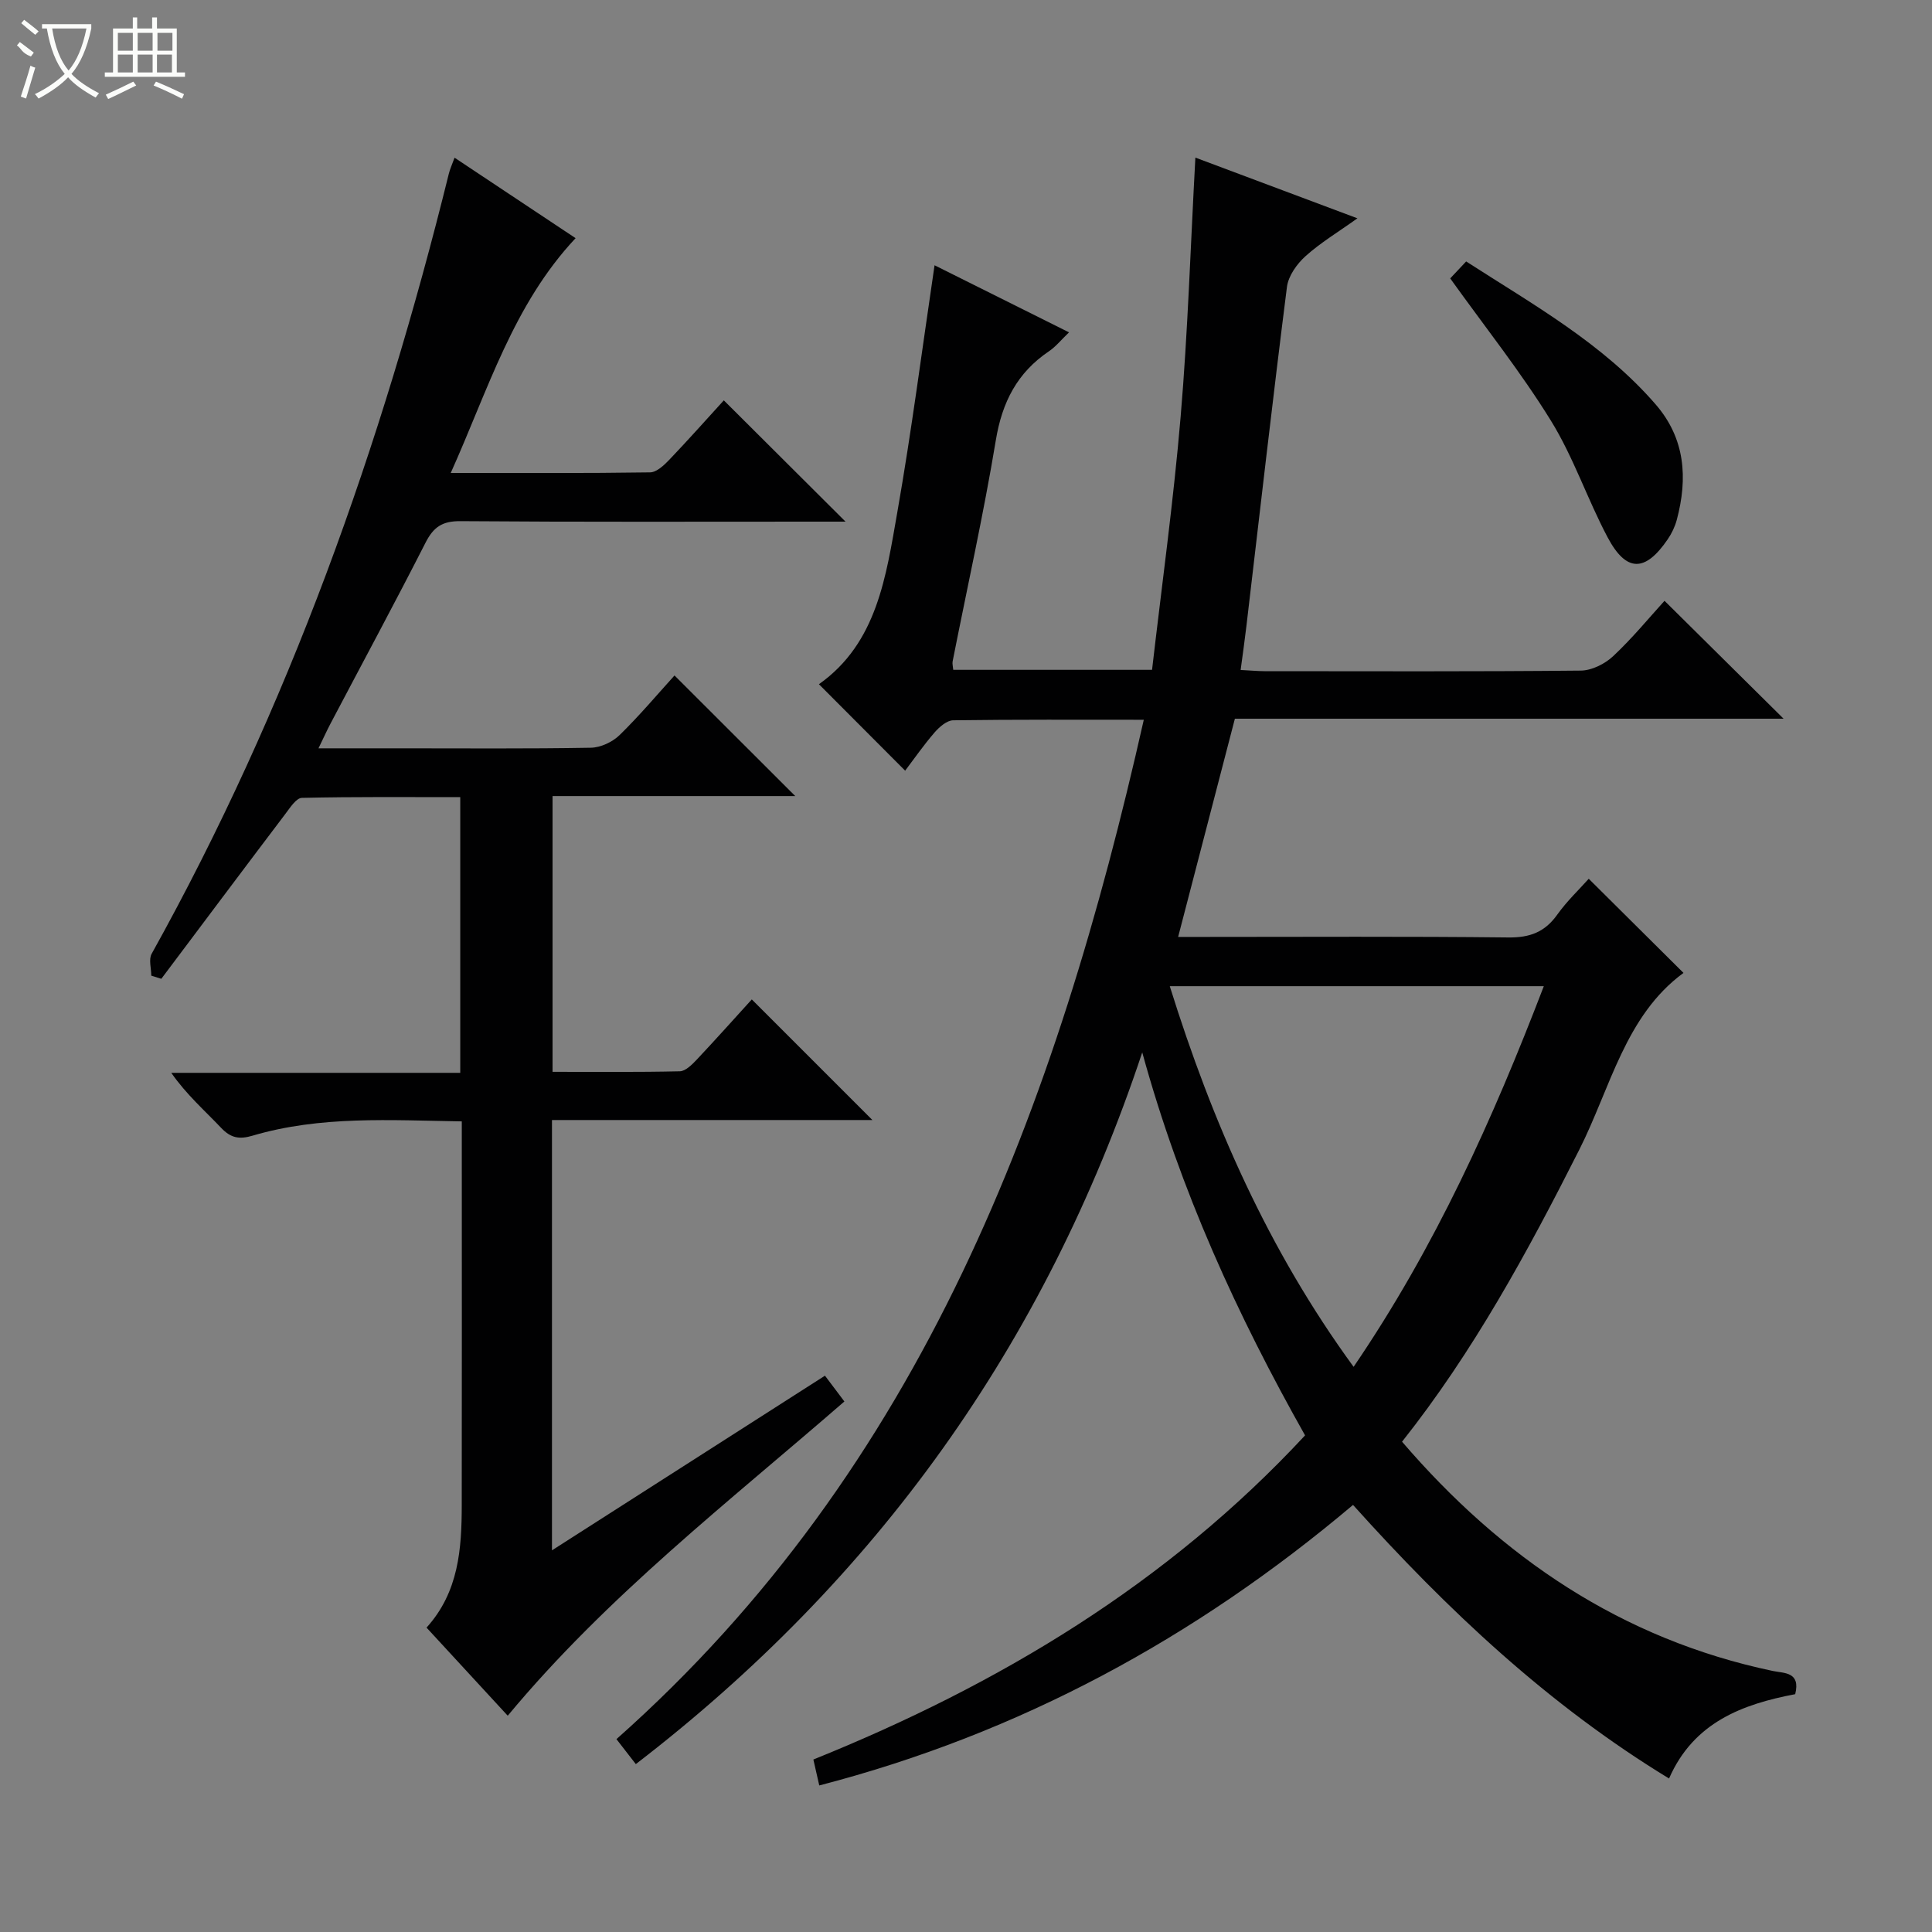 <svg enable-background="new 0 0 400 400" viewBox="0 0 400 400" xmlns="http://www.w3.org/2000/svg"><rect x="0" y="0" width="400" height="400" fill="#808080" stroke="none"/><g fill="#010102"><path d="m169.62 369.66c-.49-2.17-.81-3.58-1.22-5.37 38.4-15.49 73.22-36.33 101.8-67.11-14.01-24.86-25.78-50.46-33.71-79.29-20.19 60.67-55.15 109.14-104.85 147.35-1.38-1.78-2.58-3.32-4.01-5.17 63.4-56.25 91.09-130.83 109.18-211.05-13.52 0-26.5-.07-39.47.11-1.31.02-2.86 1.38-3.85 2.52-2.26 2.61-4.23 5.46-6.09 7.91-6.12-6.14-11.95-11.98-17.85-17.9 12.07-8.53 13.9-22.36 16.24-35.67 2.95-16.81 5.13-33.76 7.7-51.07 9.05 4.52 18.09 9.03 27.84 13.89-1.63 1.56-2.75 2.97-4.16 3.92-6.57 4.43-9.69 10.53-10.99 18.39-2.54 15.35-5.94 30.55-8.95 45.82-.09.47.06.98.13 1.74h41.16c2.02-17.49 4.44-34.92 5.92-52.42 1.49-17.55 2.04-35.18 3.05-53.63 10.92 4.09 21.81 8.17 33.55 12.57-4.03 2.88-7.67 5.06-10.76 7.85-1.78 1.6-3.54 4.08-3.83 6.35-2.97 23.4-5.63 46.84-8.4 70.27-.34 2.91-.76 5.81-1.19 9.04 2 .1 3.46.24 4.93.25 21.83.01 43.66.1 65.49-.12 2.28-.02 5.01-1.39 6.72-3 3.99-3.74 7.49-8.01 10.62-11.45 8.4 8.32 16.71 16.54 24.65 24.41-37.02 0-75.22 0-113.6 0-3.92 15.07-7.74 29.76-11.75 45.18h5.4c21 0 42-.13 62.99.11 4.44.05 7.54-1.12 10.1-4.72 2.02-2.83 4.59-5.26 6.52-7.43 6.6 6.56 13.15 13.06 19.62 19.49-12.07 8.84-15.11 23.81-21.59 36.63-10.67 21.12-21.93 41.83-36.68 60.43 20.64 24.02 45.5 40.89 76.74 47.46 2.4.5 5.8.16 4.66 4.81-10.91 2.07-21.04 5.82-26.12 17.46-25-15.23-45.87-34.88-65.43-56.64-32.58 27.5-68.96 47.3-110.51 58.08zm72.57-165.48c8.8 28.2 20.41 54.63 38.06 78.81 16.95-24.88 28.82-51.27 39.38-78.81-26.07 0-51.5 0-77.44 0z"/><path d="m94.11 32.65c8.44 5.62 16.57 11.02 25.06 16.66-12.92 13.77-18.09 31.36-25.85 48.61 14.4 0 27.83.08 41.27-.12 1.34-.02 2.87-1.45 3.95-2.58 4-4.19 7.85-8.53 11.32-12.33 8.45 8.42 16.65 16.6 25.2 25.11-1.78 0-3.52 0-5.26 0-24.83 0-49.66.09-74.49-.1-3.74-.03-5.56 1.22-7.2 4.44-6.41 12.59-13.13 25.03-19.71 37.53-.75 1.43-1.42 2.91-2.46 5.06h16.91c13.16 0 26.33.11 39.49-.12 2.02-.04 4.46-1.18 5.93-2.61 4.15-4.05 7.9-8.51 11.38-12.35 8.43 8.42 16.7 16.69 25 24.97-16.4 0-33.14 0-50.25 0v57.09c8.8 0 17.58.09 26.35-.11 1.19-.03 2.53-1.39 3.5-2.41 3.98-4.23 7.85-8.57 11.4-12.47 8.37 8.36 16.63 16.63 24.97 24.97-21.73 0-43.91 0-66.34 0v89.09c19.04-12.18 37.6-24.06 56.52-36.16 1.29 1.72 2.55 3.39 4.02 5.34-24.07 20.91-49.12 40.29-69.7 65.06-5.55-6.02-11.05-11.98-16.81-18.24 6.68-7.39 7.28-16.33 7.29-25.38.04-24.33.01-48.66.01-72.99 0-1.97 0-3.95 0-6.44-14.82-.23-29.24-1.2-43.32 2.96-2.75.81-4.5.49-6.49-1.6-3.42-3.61-7.19-6.89-10.34-11.41h59.83c0-19.2 0-37.79 0-57.08-10.97 0-21.89-.1-32.79.15-1.15.03-2.41 1.98-3.35 3.23-8.62 11.38-17.17 22.81-25.75 34.23-.69-.22-1.38-.43-2.08-.65 0-1.53-.57-3.37.08-4.53 28.31-50.88 47.61-105.19 61.54-161.56.23-.93.65-1.82 1.17-3.26z"/><path d="m300.25 57.64c.75-.8 1.87-1.99 3.3-3.51 13.87 8.94 28.27 16.95 39.23 29.59 6.14 7.08 6.68 15.28 4.38 23.91-.38 1.41-1.05 2.82-1.88 4.03-4.66 6.83-8.57 6.87-12.44-.41-4.2-7.91-7.06-16.59-11.75-24.17-6.18-10.01-13.55-19.27-20.84-29.44z"/></g><path d="m6.4 11.7c-2-.8-1.9-1.6-2.9-2.3l.6-.7c.9.7 1.9 1.4 2.9 2.2zm-2.1 8.3c.7-2.1 1.4-4.2 2-6.4.2.1.6.3 1 .4-.7 2.3-1.3 4.4-1.9 6.4zm3-12.8c-1.1-.9-2.1-1.7-2.9-2.4l.6-.7c1 .8 2 1.5 3 2.4zm1.4-1.3v-.9h10.2v.9c-.9 4.2-2.3 7.3-4.1 9.4 1.3 1.4 3.2 2.7 5.7 4-.2.2-.4.5-.7.9-2.5-1.4-4.4-2.7-5.7-4.2-1.4 1.5-3.5 3-6.1 4.4 0 0 0 0-.1-.1-.3-.4-.5-.7-.7-.8 2.7-1.3 4.7-2.8 6.2-4.2-1.8-2.2-3-5.3-3.7-9.4zm9.2 0h-7.1c.6 3.8 1.7 6.7 3.4 8.7 1.7-2 2.9-4.8 3.7-8.7z" fill="#fbfcfa"/><path d="m31.6 3.6h.9v2.3h4.1v9.1h1.7v.9h-16.6v-.9h1.7v-9.1h4.1v-2.3h.9v2.3h3.1v-2.3zm-4 13.3.6.8c-1.9.9-3.8 1.9-5.8 2.8-.2-.3-.3-.6-.5-.9 2-.9 3.9-1.8 5.7-2.7zm-3.2-10.1v3.7h3.1v-3.7zm0 4.5v3.7h3.1v-3.7zm4.1-4.5v3.7h3.1v-3.7zm0 4.5v3.7h3.1v-3.7zm9.1 9.1c-2.1-1.1-4.1-2-5.8-2.7l.5-.8c2.2.9 4.1 1.8 5.8 2.6l-.4.9zm-1.9-13.6h-3.1v3.7h3.1zm-3.2 4.5v3.7h3.1v-3.7z" fill="#fbfcfa"/></svg>